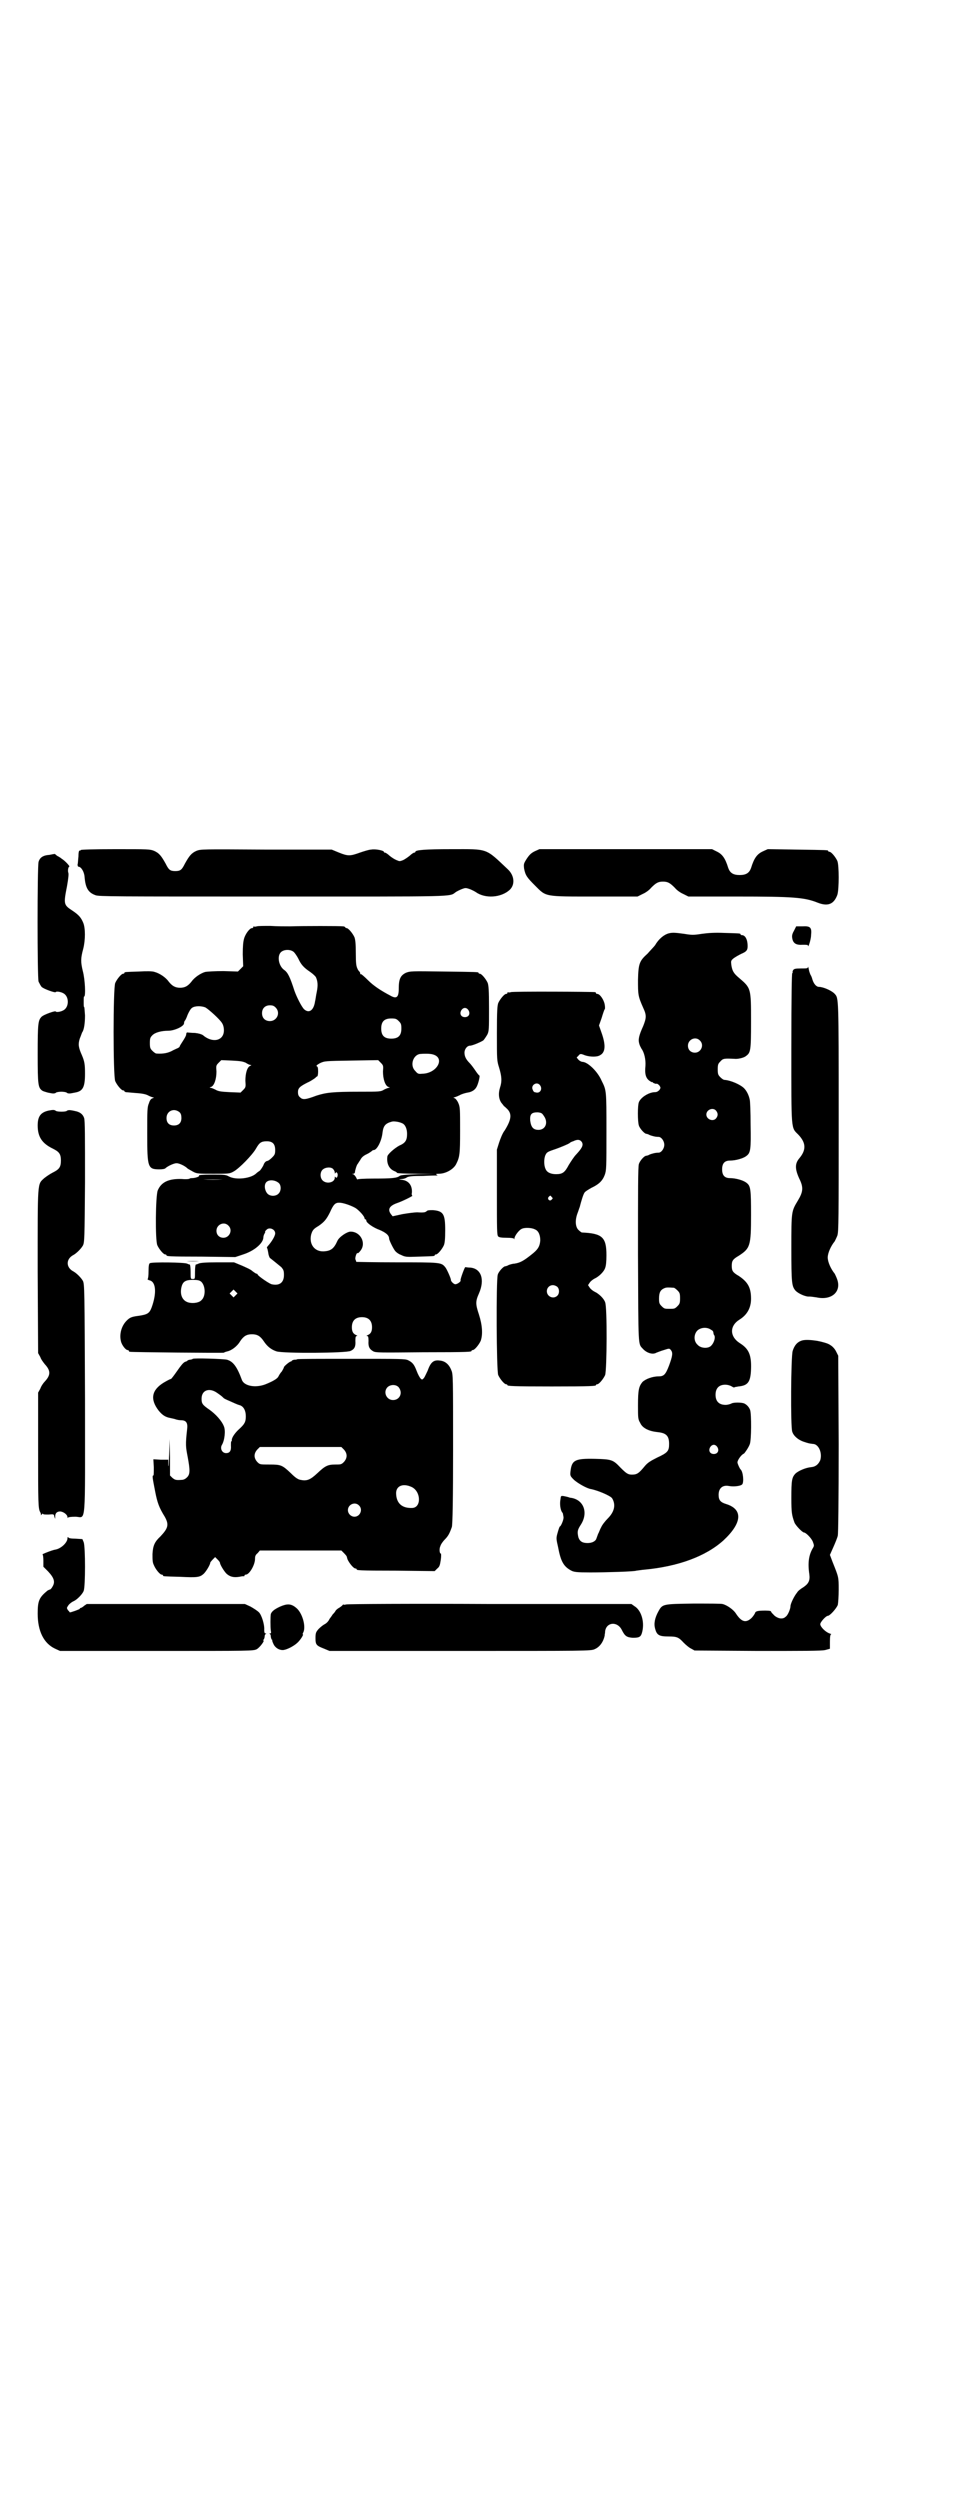 <?xml version="1.0" standalone="no"?>
<!DOCTYPE svg PUBLIC "-//W3C//DTD SVG 20010904//EN"
 "http://www.w3.org/TR/2001/REC-SVG-20010904/DTD/svg10.dtd">
<svg version="1.0" xmlns="http://www.w3.org/2000/svg"
 width="1100pt" height="2850pt" viewBox="0 0 1100 2850"
 preserveAspectRatio="xMidYMid meet">
<g transform="translate(0,2850) scale(0.5,-0.5)"
fill="#000000" stroke="none">
<path d="M184 3762 c0 -1 -1 -2 -2 -1 -2 0 -3 -5 -3 -14 -1 -8 -1 -16 -2 -18
0 -3 1 -5 2 -5 6 0 13 -11 14 -23 2 -25 8 -36 25 -42 7 -3 44 -3 403 -3 427 0
404 -1 419 10 3 2 9 5 14 7 8 3 9 3 18 0 5 -2 11 -5 14 -7 21 -15 57 -13 77 5
13 12 11 33 -4 47 -52 49 -44 46 -128 46 -62 0 -83 -2 -83 -6 0 -1 -1 -2 -3
-2 -1 0 -6 -3 -10 -7 -5 -4 -11 -8 -15 -10 -8 -3 -8 -3 -15 0 -5 2 -11 6 -16
10 -4 4 -9 7 -10 7 -2 0 -3 1 -3 2 0 3 -20 7 -29 5 -5 0 -17 -4 -26 -7 -22 -8
-27 -8 -47 0 l-17 7 -149 0 c-149 1 -150 1 -160 -3 -11 -5 -16 -11 -26 -29 -7
-14 -10 -17 -22 -17 -12 0 -15 3 -22 17 -10 18 -15 24 -26 29 -10 4 -13 4 -89
4 -49 0 -79 -1 -79 -2z"/>
<path d="M1220 3759 c-8 -4 -12 -8 -18 -17 -7 -11 -7 -12 -6 -22 3 -16 7 -21
25 -39 26 -26 20 -25 137 -25 l97 0 12 6 c7 3 15 9 19 14 11 11 16 14 27 14
11 0 16 -3 27 -14 4 -5 12 -11 19 -14 l12 -6 110 0 c130 0 155 -2 185 -14 23
-9 37 -4 45 18 4 13 4 67 0 77 -4 9 -14 21 -18 21 -2 0 -3 1 -3 2 0 2 -2 2
-72 3 l-66 1 -11 -5 c-13 -6 -20 -15 -27 -38 -4 -11 -11 -16 -26 -16 -15 0
-22 5 -26 16 -7 23 -14 32 -27 38 l-10 5 -197 0 -197 0 -11 -5z"/>
<path d="M124 3753 c-1 0 -6 -1 -11 -2 -15 -1 -22 -6 -25 -16 -3 -13 -3 -262
0 -273 2 -4 5 -10 7 -12 5 -5 31 -14 32 -12 2 3 16 0 21 -5 9 -8 9 -26 0 -34
-5 -5 -19 -8 -21 -5 -1 2 -27 -7 -32 -12 -8 -8 -9 -15 -9 -85 0 -72 1 -77 11
-84 2 -1 8 -3 12 -4 5 -1 10 -2 12 -2 2 0 5 0 7 2 1 1 7 2 12 2 5 0 11 -1 12
-2 2 -2 5 -2 7 -2 2 0 7 1 12 2 18 3 23 12 23 43 0 21 -1 28 -7 42 -8 18 -9
25 -5 38 3 7 5 14 6 15 4 6 6 21 6 38 -1 11 -1 19 -2 19 -1 0 -1 5 -1 12 0 7
0 12 1 12 4 0 2 40 -3 58 -5 21 -5 29 1 51 5 20 5 47 0 59 -5 12 -10 18 -25
28 -20 13 -20 15 -12 56 3 17 4 27 3 30 -2 5 0 14 2 14 3 0 -10 14 -17 18 -2
2 -7 5 -11 7 -3 3 -6 5 -6 4z"/>
<path d="M586 3588 c-3 -1 -6 -1 -7 0 0 0 -1 0 -1 -2 0 -1 -1 -2 -3 -2 -5 0
-15 -13 -18 -24 -2 -7 -3 -17 -3 -36 l1 -27 -6 -6 -6 -6 -33 1 c-19 0 -37 -1
-42 -2 -10 -3 -24 -12 -31 -22 -8 -10 -15 -14 -26 -14 -11 0 -18 4 -26 14 -7
10 -21 19 -32 22 -5 2 -19 2 -36 1 -32 -1 -33 -1 -33 -3 0 -1 -1 -2 -3 -2 -4
0 -14 -12 -18 -21 -5 -11 -5 -213 0 -224 4 -9 14 -21 18 -21 2 0 3 -1 3 -2 0
-1 1 -1 3 -2 1 0 12 -1 23 -2 16 -1 24 -3 29 -6 4 -2 9 -4 11 -4 2 0 1 -1 -2
-2 -3 -1 -6 -4 -8 -11 -4 -9 -4 -16 -4 -69 0 -78 1 -82 28 -82 7 0 13 1 14 3
6 5 19 11 25 11 6 0 19 -6 25 -12 1 -1 7 -4 12 -7 9 -5 12 -5 47 -5 36 0 37 0
46 5 13 7 43 38 51 52 8 14 12 17 25 17 13 0 19 -6 19 -20 0 -9 -1 -11 -7 -17
-4 -4 -9 -8 -12 -8 -3 -1 -6 -4 -8 -10 -2 -4 -6 -10 -8 -12 -3 -2 -6 -4 -8 -6
-12 -12 -47 -16 -63 -7 -7 4 -12 4 -40 4 -18 0 -30 -1 -28 -2 3 -2 -8 -6 -16
-6 -4 0 -6 -1 -5 -1 0 -1 -8 -2 -18 -1 -30 1 -47 -7 -55 -26 -5 -12 -6 -113
-1 -125 4 -9 14 -21 18 -21 2 0 3 -1 3 -2 0 -2 2 -3 81 -3 l76 -1 18 6 c25 8
45 25 46 38 0 3 1 7 3 10 1 2 2 4 1 4 -1 0 1 2 3 4 6 7 20 2 20 -8 0 -6 -8
-19 -16 -28 -2 -2 -3 -4 -3 -5 1 0 2 -4 4 -16 1 -3 2 -6 3 -7 4 -3 20 -16 26
-21 5 -6 6 -8 6 -18 0 -17 -10 -25 -28 -21 -5 1 -30 18 -32 22 0 1 -1 2 -2 2
-2 0 -6 3 -10 6 -4 4 -16 9 -25 13 l-17 7 -39 0 c-24 0 -39 -1 -42 -3 -2 -1
-5 -2 -6 -2 -1 0 -2 -7 -2 -17 0 -16 0 -16 -5 -16 -5 0 -5 0 -5 16 0 10 -1 17
-2 17 -1 0 -4 1 -6 2 -5 3 -81 4 -85 1 -2 -1 -3 -6 -3 -18 0 -10 -1 -18 -2
-18 -1 -1 1 -2 4 -3 15 -3 17 -29 5 -62 -5 -13 -9 -16 -30 -19 -16 -2 -20 -4
-27 -11 -12 -12 -17 -31 -13 -47 2 -9 11 -20 15 -20 2 0 3 -1 3 -2 0 -1 1 -2
3 -2 5 -1 213 -3 214 -2 1 1 4 2 8 3 9 2 22 11 29 23 8 12 15 16 27 16 12 0
19 -4 27 -16 8 -12 17 -19 29 -23 16 -5 159 -4 169 1 9 4 12 10 11 23 0 9 1
11 3 11 2 0 2 1 -1 2 -7 3 -10 8 -10 18 0 15 8 23 23 23 15 0 23 -8 23 -23 0
-10 -3 -15 -10 -18 -3 -1 -3 -2 -1 -2 2 0 3 -2 3 -11 -1 -13 2 -19 11 -24 6
-3 15 -3 113 -2 109 0 111 1 111 3 0 1 1 2 3 2 4 0 14 12 18 21 5 14 4 35 -4
60 -8 24 -8 30 0 48 14 32 5 57 -20 59 -5 0 -10 1 -11 1 -1 2 -12 -28 -11 -30
2 -2 -7 -9 -12 -9 -3 0 -10 6 -10 10 0 4 -10 26 -13 29 -9 11 -11 11 -111 11
-50 0 -92 1 -92 1 0 1 -1 4 -2 6 -1 4 3 16 5 14 1 -1 4 2 7 6 13 17 0 43 -23
43 -8 0 -26 -12 -30 -21 -8 -18 -15 -23 -31 -24 -21 -1 -34 16 -29 38 3 10 5
13 17 20 13 9 18 15 26 31 8 18 12 22 21 22 9 0 26 -6 37 -12 8 -5 21 -19 21
-24 0 -1 1 -2 2 -2 1 0 2 -1 2 -3 0 -5 16 -16 30 -21 14 -6 22 -12 22 -20 0
-3 8 -20 13 -27 2 -3 8 -8 14 -10 10 -5 12 -5 41 -4 34 1 36 1 36 3 0 1 1 2 3
2 4 0 14 12 18 21 2 5 3 14 3 34 0 37 -4 44 -28 46 -7 0 -12 0 -14 -2 -3 -3
-6 -4 -22 -3 -6 0 -21 -2 -33 -4 l-23 -5 -4 5 c-8 11 -3 19 14 25 12 4 38 17
35 17 -1 0 -2 3 -1 7 1 16 -7 27 -22 29 -9 1 -9 1 -1 2 4 0 10 2 12 4 5 2 11
3 37 3 17 1 31 1 32 1 1 0 0 1 -2 2 -2 1 -1 2 6 2 15 0 33 10 39 22 8 16 9 22
9 76 0 49 0 54 -4 63 -2 5 -6 10 -8 11 -3 1 -4 2 -2 2 1 0 7 2 13 5 5 3 13 5
18 6 8 1 16 5 20 12 4 6 9 26 7 27 -1 0 -5 5 -9 11 -4 6 -10 14 -13 17 -8 8
-12 15 -12 24 0 8 6 16 13 16 5 0 24 8 30 12 2 2 6 8 9 13 4 8 4 12 4 60 0 42
-1 52 -3 58 -4 9 -14 21 -18 21 -2 0 -3 1 -3 2 0 2 -2 2 -80 3 -74 1 -76 1
-86 -3 -12 -6 -16 -14 -16 -36 0 -20 -5 -24 -19 -16 -21 11 -38 22 -51 35 -8
8 -15 14 -16 14 -1 -1 -2 0 -2 2 0 1 -1 3 -1 3 -1 1 -4 4 -5 7 -3 6 -4 12 -4
36 0 21 -1 30 -3 36 -4 9 -14 21 -18 21 -2 0 -3 1 -3 2 0 0 -2 2 -5 2 -7 1
-91 1 -121 0 -10 0 -31 0 -45 1 -14 0 -28 0 -31 -1z m85 -59 c2 -2 7 -9 10
-15 6 -13 12 -20 27 -30 7 -5 12 -10 13 -12 4 -9 5 -18 2 -33 -2 -9 -3 -19 -4
-22 -3 -21 -14 -28 -25 -18 -6 6 -17 28 -22 42 -10 31 -15 42 -24 48 -12 9
-16 31 -7 40 7 7 23 7 30 0z m-42 -126 c12 -12 3 -31 -13 -31 -11 0 -18 7 -18
18 0 11 7 18 18 18 6 0 9 -1 13 -5z m-160 0 c7 -4 33 -27 38 -36 2 -3 4 -9 4
-16 0 -24 -26 -30 -48 -11 -3 2 -9 4 -18 5 -8 0 -15 1 -17 1 -1 1 -3 -1 -3 -4
0 -3 -4 -10 -8 -16 -4 -6 -7 -11 -7 -12 0 -1 -2 -2 -3 -3 -2 -1 -7 -3 -11 -5
-12 -7 -23 -9 -39 -8 -2 0 -6 3 -9 6 -5 5 -6 7 -6 18 0 11 1 13 6 18 6 6 20
10 36 10 14 0 36 10 36 17 0 3 1 5 2 6 1 1 4 7 6 13 3 7 7 14 10 16 6 5 22 5
31 1z m600 -6 c5 -8 1 -16 -8 -16 -9 0 -13 8 -8 16 2 3 5 5 8 5 3 0 6 -2 8 -5z
m-159 -25 c5 -5 6 -7 6 -17 0 -16 -7 -23 -23 -23 -16 0 -23 7 -23 23 0 16 7
23 23 23 10 0 12 -1 17 -6z m78 -76 c29 -8 9 -44 -25 -44 -8 -1 -10 0 -15 6
-13 12 -6 36 10 39 10 1 23 1 30 -1z m-427 -19 c4 -3 9 -5 11 -5 2 0 2 -1 -1
-2 -7 -3 -11 -17 -11 -34 1 -14 1 -15 -5 -21 l-6 -6 -25 1 c-21 1 -26 2 -33 6
-4 2 -9 4 -11 4 -2 0 -2 1 2 2 7 3 12 18 12 35 -1 13 -1 14 5 20 l6 6 24 -1
c20 -1 25 -2 32 -5z m313 -20 c0 -17 5 -32 12 -35 4 -1 4 -2 2 -2 -2 0 -7 -2
-11 -4 -8 -5 -10 -5 -56 -5 -63 0 -77 -2 -99 -9 -24 -9 -31 -10 -37 -4 -4 3
-5 7 -5 12 0 9 4 13 22 22 7 3 14 8 17 10 2 2 4 4 5 4 1 0 2 5 2 11 0 9 -1 11
-3 12 -2 1 0 3 7 7 11 5 11 5 72 6 l61 1 6 -6 c6 -6 6 -7 5 -20z m-464 -93 c3
-3 4 -7 4 -13 0 -11 -6 -17 -17 -17 -11 0 -17 6 -17 17 0 16 17 24 30 13z
m508 -25 c7 -3 11 -13 11 -24 0 -15 -4 -21 -18 -27 -11 -6 -27 -20 -27 -25 -2
-16 4 -28 16 -33 3 -1 6 -3 6 -4 0 -1 20 -2 44 -2 l43 -1 -39 0 c-30 -1 -39
-2 -42 -4 -6 -5 -19 -6 -58 -6 -24 0 -38 -1 -38 -2 0 -1 -2 1 -3 4 -2 4 -5 7
-7 8 -3 0 -3 1 1 1 1 0 3 2 3 3 0 4 4 17 6 19 1 1 3 5 6 9 3 6 7 10 16 14 6 3
11 7 12 8 0 0 1 1 3 1 7 0 18 20 20 40 2 16 7 21 22 25 6 1 17 -1 23 -4z
m-158 -104 c2 -2 4 -6 4 -8 0 -3 0 -3 2 -1 1 2 2 2 4 -1 2 -5 -1 -13 -4 -9 -2
2 -2 2 -2 -1 0 -11 -18 -15 -27 -7 -7 6 -7 19 -1 25 6 6 19 7 24 2z m-252 -24
c-12 -1 -32 -1 -44 0 -11 0 -1 0 23 0 24 0 34 0 21 0z m128 -8 c6 -5 6 -18 0
-24 -6 -7 -20 -7 -26 0 -6 7 -8 20 -2 26 6 6 20 5 28 -2z m-115 -97 c11 -10 3
-28 -11 -28 -9 0 -16 6 -16 16 0 14 17 22 27 12z m-62 -128 c10 -9 11 -33 1
-42 -5 -6 -18 -8 -28 -6 -15 3 -22 17 -18 35 3 13 9 17 26 17 11 0 15 -1 19
-4z m79 -31 l-5 -5 -4 4 -5 5 4 4 5 5 4 -4 5 -5 -4 -4z"/>
<path d="M1831 3588 l-14 0 -5 -10 c-4 -7 -5 -11 -4 -17 2 -12 9 -16 24 -15 9
0 12 0 12 -2 0 -7 7 14 7 24 2 18 -2 21 -20 20z"/>
<path d="M1526 3572 c-11 -3 -23 -13 -31 -27 -3 -4 -11 -12 -17 -19 -19 -17
-21 -23 -22 -60 0 -34 0 -37 12 -64 8 -17 7 -23 0 -41 -10 -22 -12 -31 -9 -41
1 -4 4 -9 5 -11 6 -8 10 -24 9 -39 -2 -19 1 -28 9 -34 3 -2 6 -4 6 -3 0 1 1 0
3 -2 2 -1 5 -2 6 -2 3 1 5 -1 8 -4 3 -5 3 -5 0 -10 -3 -3 -6 -5 -10 -5 -14 0
-33 -12 -37 -23 -3 -7 -3 -44 0 -53 2 -7 13 -19 17 -19 1 0 5 -1 8 -3 6 -2 12
-4 20 -4 6 0 13 -9 13 -18 0 -9 -7 -18 -13 -18 -8 0 -14 -2 -20 -4 -3 -2 -7
-3 -8 -3 -5 0 -15 -12 -17 -19 -2 -7 -2 -58 -2 -207 1 -214 0 -202 11 -214 9
-10 23 -14 31 -9 3 1 10 4 17 6 12 4 13 4 16 0 5 -6 4 -13 -4 -35 -8 -21 -12
-25 -24 -25 -14 0 -30 -6 -37 -13 -8 -10 -10 -18 -10 -53 0 -28 0 -32 5 -40 5
-12 20 -19 39 -21 20 -2 27 -8 27 -27 0 -16 -3 -20 -27 -31 -16 -8 -22 -12
-28 -19 -14 -17 -18 -20 -30 -20 -9 0 -13 3 -26 16 -17 18 -20 19 -58 20 -46
1 -53 -3 -56 -28 -1 -10 -1 -11 7 -19 8 -8 31 -21 40 -22 15 -3 44 -15 48 -21
9 -15 5 -31 -10 -46 -6 -6 -13 -15 -15 -20 -3 -5 -5 -12 -7 -15 -1 -3 -3 -8
-4 -11 -2 -6 -10 -10 -20 -10 -12 0 -18 4 -21 13 -3 13 -2 17 5 28 18 27 8 57
-21 62 -3 0 -5 1 -5 1 0 0 -2 1 -12 3 -7 1 -7 1 -8 -8 -2 -10 0 -24 4 -29 1
-1 2 -3 2 -5 0 -1 1 -4 1 -6 1 -5 -6 -21 -8 -21 -1 0 -3 -6 -5 -13 -4 -14 -4
-14 1 -36 6 -32 13 -43 30 -52 6 -3 12 -4 43 -4 36 0 102 2 105 4 0 0 7 1 15
2 81 7 144 31 184 67 43 40 45 71 6 83 -13 4 -17 9 -17 21 0 15 9 23 24 20 11
-2 27 0 30 4 4 5 2 29 -4 34 -2 2 -7 13 -7 16 0 5 9 18 15 20 2 2 10 13 13 21
4 9 4 69 1 78 -2 6 -7 12 -13 15 -6 3 -26 3 -30 0 -2 -1 -8 -3 -13 -3 -15 0
-23 8 -23 23 0 15 8 23 22 23 6 0 12 -2 15 -4 3 -2 6 -3 6 -2 1 1 5 1 9 2 22
2 28 10 29 40 1 32 -5 46 -26 59 -23 15 -23 39 -1 53 18 11 27 27 27 48 0 25
-7 38 -28 52 -14 8 -16 12 -16 23 0 11 2 15 16 23 26 17 28 22 28 93 0 59 -1
66 -10 73 -7 6 -25 11 -38 11 -12 0 -18 6 -18 20 0 14 6 20 18 20 13 0 31 5
38 11 9 7 10 15 9 71 0 28 -1 54 -2 57 -2 10 -7 20 -13 26 -8 8 -30 18 -45 19
-2 0 -6 3 -9 6 -5 5 -6 7 -6 18 0 11 1 13 6 18 6 7 9 7 32 6 7 -1 21 2 26 6
11 8 12 11 12 79 0 77 0 76 -28 100 -12 10 -15 16 -17 29 -1 9 -1 10 5 15 4 3
11 7 17 10 14 6 16 9 15 23 -1 12 -6 20 -13 20 -2 0 -3 1 -3 2 0 2 -1 2 -36 3
-23 1 -37 0 -52 -2 -19 -3 -23 -3 -41 0 -22 3 -27 3 -35 1z m71 -244 c11 -10
3 -28 -11 -28 -9 0 -16 6 -16 16 0 14 17 22 27 12z m37 -160 c5 -6 5 -12 0
-18 -7 -8 -22 -2 -22 9 0 11 15 17 22 9z m-96 -404 c1 0 5 -3 8 -6 5 -5 6 -7
6 -18 0 -11 -1 -13 -6 -18 -6 -6 -7 -6 -18 -6 -11 0 -12 0 -18 6 -5 5 -6 7 -6
17 0 14 3 20 12 24 5 2 8 2 22 1z m85 -96 c3 -1 5 -4 5 -6 0 -2 1 -4 1 -5 5
-4 1 -19 -7 -26 -7 -6 -23 -5 -30 3 -9 8 -9 23 -1 32 8 8 23 9 32 2z m14 -267
c5 -8 1 -16 -8 -16 -9 0 -13 8 -8 16 2 3 5 5 8 5 3 0 6 -2 8 -5z"/>
<path d="M1844 3496 c0 -4 -2 -4 -16 -4 -14 0 -16 -1 -18 -4 -1 -2 -2 -4 -1
-4 1 0 0 -1 -1 -3 -1 -2 -2 -48 -2 -171 0 -191 -1 -180 16 -197 18 -19 18 -35
2 -54 -10 -12 -10 -24 0 -46 10 -20 9 -30 -3 -50 -15 -25 -15 -24 -15 -109 0
-79 1 -86 9 -96 6 -7 24 -15 32 -14 3 0 11 -1 17 -2 33 -7 56 12 47 40 -2 6
-5 12 -6 14 -9 11 -16 27 -16 37 0 10 7 26 16 37 1 2 4 8 6 13 3 10 3 35 3
272 0 273 0 269 -9 279 -6 7 -26 16 -36 16 -6 0 -12 7 -15 17 -1 4 -3 9 -4 10
-1 2 -3 7 -4 12 -1 6 -2 8 -2 7z"/>
<path d="M1166 3438 c-3 -1 -6 -1 -7 0 0 0 -1 0 -1 -2 0 -1 -1 -2 -3 -2 -4 0
-14 -12 -18 -21 -2 -6 -3 -17 -3 -69 0 -61 0 -62 5 -78 6 -20 7 -31 2 -46 -4
-13 -3 -25 3 -34 3 -4 6 -7 6 -8 1 0 3 -2 5 -4 14 -12 13 -25 -3 -51 -5 -6
-10 -19 -13 -28 l-5 -16 0 -97 c0 -86 0 -98 3 -101 2 -2 7 -3 19 -3 11 0 16
-1 17 -2 0 -2 1 -2 1 0 0 6 10 19 16 22 7 4 24 3 31 -1 8 -3 12 -13 12 -25 -1
-12 -4 -19 -16 -29 -22 -18 -30 -22 -43 -24 -4 0 -10 -2 -13 -3 -3 -2 -7 -3
-8 -3 -4 0 -15 -12 -17 -19 -4 -13 -3 -219 1 -229 4 -9 14 -21 18 -21 2 0 3
-1 3 -2 0 -2 11 -3 101 -3 92 0 101 1 101 3 0 1 1 2 3 2 4 0 14 12 18 21 4 11
5 155 0 166 -3 9 -15 20 -24 24 -4 2 -9 6 -11 9 l-4 6 4 6 c2 3 7 7 11 9 9 4
21 15 24 24 2 5 3 15 3 29 0 41 -9 50 -56 52 -1 0 -5 3 -8 6 -7 7 -8 22 -2 38
2 5 4 12 5 14 3 12 8 29 11 33 2 3 9 7 16 11 17 8 25 16 30 29 4 11 4 16 4
100 0 94 0 93 -11 115 -9 21 -31 42 -43 43 -3 0 -7 2 -10 5 l-4 5 4 4 c4 5 5
5 15 1 12 -4 28 -4 34 0 12 6 14 21 5 48 l-7 20 6 17 c3 10 6 19 7 20 1 0 1 6
0 11 -2 11 -11 24 -17 24 -2 0 -3 1 -3 2 0 1 -1 2 -2 2 -7 1 -188 2 -192 0z
m67 -213 c5 -8 0 -17 -8 -16 -2 0 -4 1 -5 1 -1 0 -3 2 -4 5 -6 11 10 21 17 10z
m8 -69 c11 -15 4 -32 -12 -32 -12 0 -17 6 -19 21 -1 15 3 19 17 19 9 -1 10 -2
14 -8z m87 -60 c4 -7 0 -14 -13 -28 -5 -5 -12 -16 -17 -24 -9 -17 -14 -21 -29
-21 -12 0 -21 4 -24 12 -4 8 -4 24 0 32 3 6 4 7 25 14 11 4 28 11 30 13 1 1 4
3 8 4 10 5 16 4 20 -2z m-69 -125 c3 -3 3 -3 0 -6 -4 -5 -11 1 -7 6 4 4 4 4 7
0z m13 -205 c5 -5 5 -15 0 -20 -9 -9 -24 -2 -24 10 0 8 6 14 14 14 3 0 8 -2
10 -4z"/>
<path d="M111 3168 c-18 -4 -25 -13 -25 -34 0 -26 10 -41 35 -53 14 -7 18 -12
18 -27 0 -15 -4 -20 -18 -27 -6 -3 -15 -9 -20 -13 -16 -15 -15 -3 -15 -214 l1
-185 5 -9 c2 -6 7 -12 10 -16 14 -15 14 -25 0 -40 -3 -3 -8 -10 -10 -16 l-5
-9 0 -129 c0 -123 0 -136 5 -144 1 -2 2 -5 1 -7 -1 -1 0 0 2 2 2 2 3 3 3 2 0
-2 4 -2 13 -2 12 1 12 1 13 -5 l2 -5 0 6 c0 7 4 11 11 11 7 0 17 -7 17 -13 0
-2 1 -3 1 -1 1 1 6 2 17 2 25 0 22 -33 22 269 -1 248 -1 262 -5 269 -4 7 -14
17 -21 21 -18 9 -18 29 0 38 7 4 17 14 21 21 4 7 4 17 5 145 0 105 0 140 -2
146 -3 9 -10 14 -21 16 -4 1 -10 2 -12 2 -2 0 -5 0 -7 -2 -3 -2 -20 -2 -24 0
-4 3 -6 3 -17 1z"/>
<path d="M426 2825 c7 -1 21 -1 29 0 7 0 1 0 -15 0 -16 0 -22 0 -14 0z"/>
<path d="M1831 2644 c-11 -3 -18 -11 -22 -24 -4 -13 -5 -173 -1 -184 3 -10 14
-19 26 -23 12 -4 13 -4 21 -5 13 0 22 -20 17 -37 -4 -9 -10 -15 -21 -16 -12
-1 -28 -8 -35 -14 -9 -9 -10 -16 -10 -56 0 -34 1 -39 7 -56 2 -6 18 -23 22
-23 4 0 17 -13 20 -21 3 -8 3 -9 1 -13 -10 -16 -13 -34 -9 -61 2 -15 -2 -22
-14 -30 -5 -3 -12 -8 -14 -12 -6 -7 -15 -25 -15 -31 0 -6 -6 -21 -11 -24 -6
-6 -16 -5 -25 2 -4 4 -8 8 -8 9 0 2 -3 3 -13 3 -17 0 -23 -1 -24 -6 -1 -2 -4
-7 -8 -11 -13 -12 -23 -9 -36 11 -6 9 -21 19 -30 21 -3 1 -33 1 -67 1 -69 -1
-70 -1 -79 -17 -9 -16 -11 -29 -8 -40 4 -15 9 -18 31 -18 19 0 23 -2 34 -14 5
-5 12 -11 16 -13 l9 -5 143 -1 c105 0 146 0 155 2 l11 3 0 16 c0 12 1 17 3 17
1 0 -1 1 -4 2 -9 3 -21 15 -21 21 0 5 13 19 17 19 5 0 20 17 23 25 1 5 2 20 2
35 0 29 0 28 -14 63 l-6 16 8 18 c4 9 9 21 10 26 1 5 2 76 2 209 l-1 201 -5
10 c-3 6 -8 11 -11 13 -3 2 -6 4 -7 4 -1 1 -14 5 -25 7 -13 2 -26 3 -34 1z"/>
<path d="M440 2602 c-1 -1 -4 -2 -7 -2 -3 -1 -5 -1 -5 -2 0 -1 -3 -2 -6 -3 -4
-2 -9 -8 -18 -21 -7 -10 -13 -18 -14 -18 -2 0 -9 -4 -16 -8 -28 -17 -32 -38
-12 -64 9 -11 16 -15 27 -17 4 -1 10 -2 12 -3 3 -1 8 -2 12 -2 12 0 16 -6 14
-21 -4 -35 -3 -40 1 -61 6 -32 6 -41 -1 -48 -4 -4 -8 -6 -13 -6 -13 -1 -15 0
-21 5 l-5 5 0 42 -1 41 -1 -36 c-1 -20 -1 -30 -2 -24 l0 13 -17 0 -17 1 1 -18
c0 -12 0 -19 -1 -19 -3 0 -2 -5 4 -36 5 -26 9 -37 22 -58 10 -18 8 -26 -10
-45 -13 -12 -17 -21 -18 -40 0 -13 0 -19 3 -25 4 -10 14 -22 18 -22 2 0 3 -1
3 -2 0 -2 1 -2 39 -3 40 -2 45 -1 54 7 6 6 15 21 15 26 0 0 3 4 6 7 l5 5 6 -6
c3 -3 5 -6 5 -7 0 -4 9 -19 15 -25 8 -7 16 -9 29 -7 5 1 10 2 11 1 0 0 1 1 1
2 0 1 1 2 3 2 8 0 21 22 21 36 0 6 1 9 6 13 l5 6 93 0 93 0 6 -6 c4 -4 6 -7 6
-7 0 0 1 -3 2 -7 4 -9 14 -21 18 -21 2 0 3 -1 3 -2 0 -2 2 -3 91 -3 l87 -1 6
6 c5 4 6 7 8 20 1 7 1 14 0 14 -3 0 -4 11 -1 17 1 4 6 11 10 15 8 8 11 14 16
28 2 3 3 70 3 177 0 167 0 172 -4 181 -5 13 -14 21 -26 22 -14 2 -21 -3 -28
-23 -3 -6 -6 -13 -8 -16 -4 -5 -5 -5 -8 -2 -2 2 -6 9 -9 17 -6 16 -10 20 -20
25 -7 3 -17 3 -129 3 -67 0 -123 0 -124 -1 -1 -1 -4 -1 -7 -1 -3 -1 -5 -2 -5
-2 0 -1 -1 -2 -2 -2 -3 0 -16 -11 -16 -13 0 -1 -2 -5 -5 -10 -4 -4 -7 -10 -8
-12 -3 -5 -14 -11 -29 -17 -23 -9 -49 -4 -54 10 -11 30 -20 42 -34 46 -9 2
-75 4 -78 2z m470 -65 c10 -13 2 -29 -13 -29 -15 0 -23 18 -13 29 7 7 20 7 26
0z m-414 -13 c7 -5 9 -6 15 -12 3 -2 8 -4 26 -12 2 -1 7 -3 11 -4 8 -3 13 -12
13 -25 0 -13 -3 -18 -15 -29 -9 -8 -17 -19 -17 -25 0 -2 0 -3 -1 -3 -1 0 -1
-5 -1 -10 1 -12 -3 -17 -11 -17 -9 0 -14 10 -10 18 7 11 9 34 5 43 -5 13 -19
28 -33 38 -16 11 -18 14 -18 25 0 20 18 26 36 13z m289 -129 c8 -9 8 -19 0
-28 -6 -6 -7 -6 -20 -6 -17 0 -23 -3 -41 -20 -16 -15 -24 -18 -38 -15 -6 1
-12 5 -22 15 -20 19 -23 20 -49 20 -22 0 -22 0 -28 6 -8 9 -8 19 0 28 l6 6 93
0 93 0 6 -6z m154 -85 c22 -10 23 -47 2 -48 -23 -1 -36 10 -37 32 -1 18 15 25
35 16z m-120 -42 c10 -9 3 -26 -10 -26 -8 0 -15 7 -15 15 0 13 16 20 25 11z"/>
<path d="M154 2193 c0 -10 -15 -24 -28 -26 -7 -1 -32 -11 -29 -11 1 0 2 -6 2
-14 l0 -14 11 -11 c14 -15 16 -24 10 -34 -2 -4 -5 -7 -6 -7 -1 0 -3 -1 -5 -2
-20 -16 -23 -24 -23 -53 0 -40 14 -68 40 -80 l11 -5 221 0 c216 0 220 0 228 4
7 4 19 20 15 20 -1 0 -1 1 1 2 1 2 2 5 2 7 0 3 1 5 3 6 1 0 1 1 -1 1 -2 0 -3
2 -3 8 1 12 -6 34 -12 40 -4 4 -12 9 -19 13 l-13 6 -180 0 -181 0 -6 -4 c-3
-3 -7 -5 -8 -5 -1 0 -2 -1 -2 -2 0 -1 -22 -9 -23 -8 0 1 -2 3 -4 5 -3 5 -3 5
1 11 2 3 7 7 11 9 8 3 21 16 24 24 4 10 4 100 0 111 l-3 7 -16 1 c-9 0 -16 1
-16 3 -1 1 -2 1 -2 -2z"/>
<path d="M639 2037 c-13 -6 -19 -11 -21 -17 -1 -5 -1 -31 0 -37 1 -6 1 -7 -2
-7 -2 0 -2 -1 0 -1 1 -1 2 -3 2 -6 0 -2 1 -5 2 -7 2 -1 2 -2 1 -2 0 0 1 -4 3
-8 4 -9 13 -14 21 -14 8 0 24 8 33 16 7 6 16 20 13 20 -1 0 0 2 1 4 7 13 -2
46 -17 57 -11 9 -20 9 -36 2z"/>
<path d="M790 2042 c-4 -1 -6 -1 -6 0 0 0 -1 0 -2 -1 0 -1 -4 -4 -7 -6 -4 -2
-9 -6 -10 -9 -2 -3 -5 -6 -6 -7 -1 -2 -4 -6 -7 -10 -2 -5 -7 -10 -11 -12 -4
-2 -10 -7 -14 -11 -6 -7 -7 -9 -7 -21 0 -15 2 -17 20 -24 l12 -5 298 0 c286 0
299 0 307 4 12 5 20 17 23 31 0 0 0 1 0 2 0 0 1 4 1 8 3 21 28 23 38 3 7 -14
11 -17 25 -18 16 0 19 2 22 15 5 23 -3 48 -18 57 l-7 5 -323 0 c-178 1 -325 0
-328 -1z"/>
</g>
</svg>
